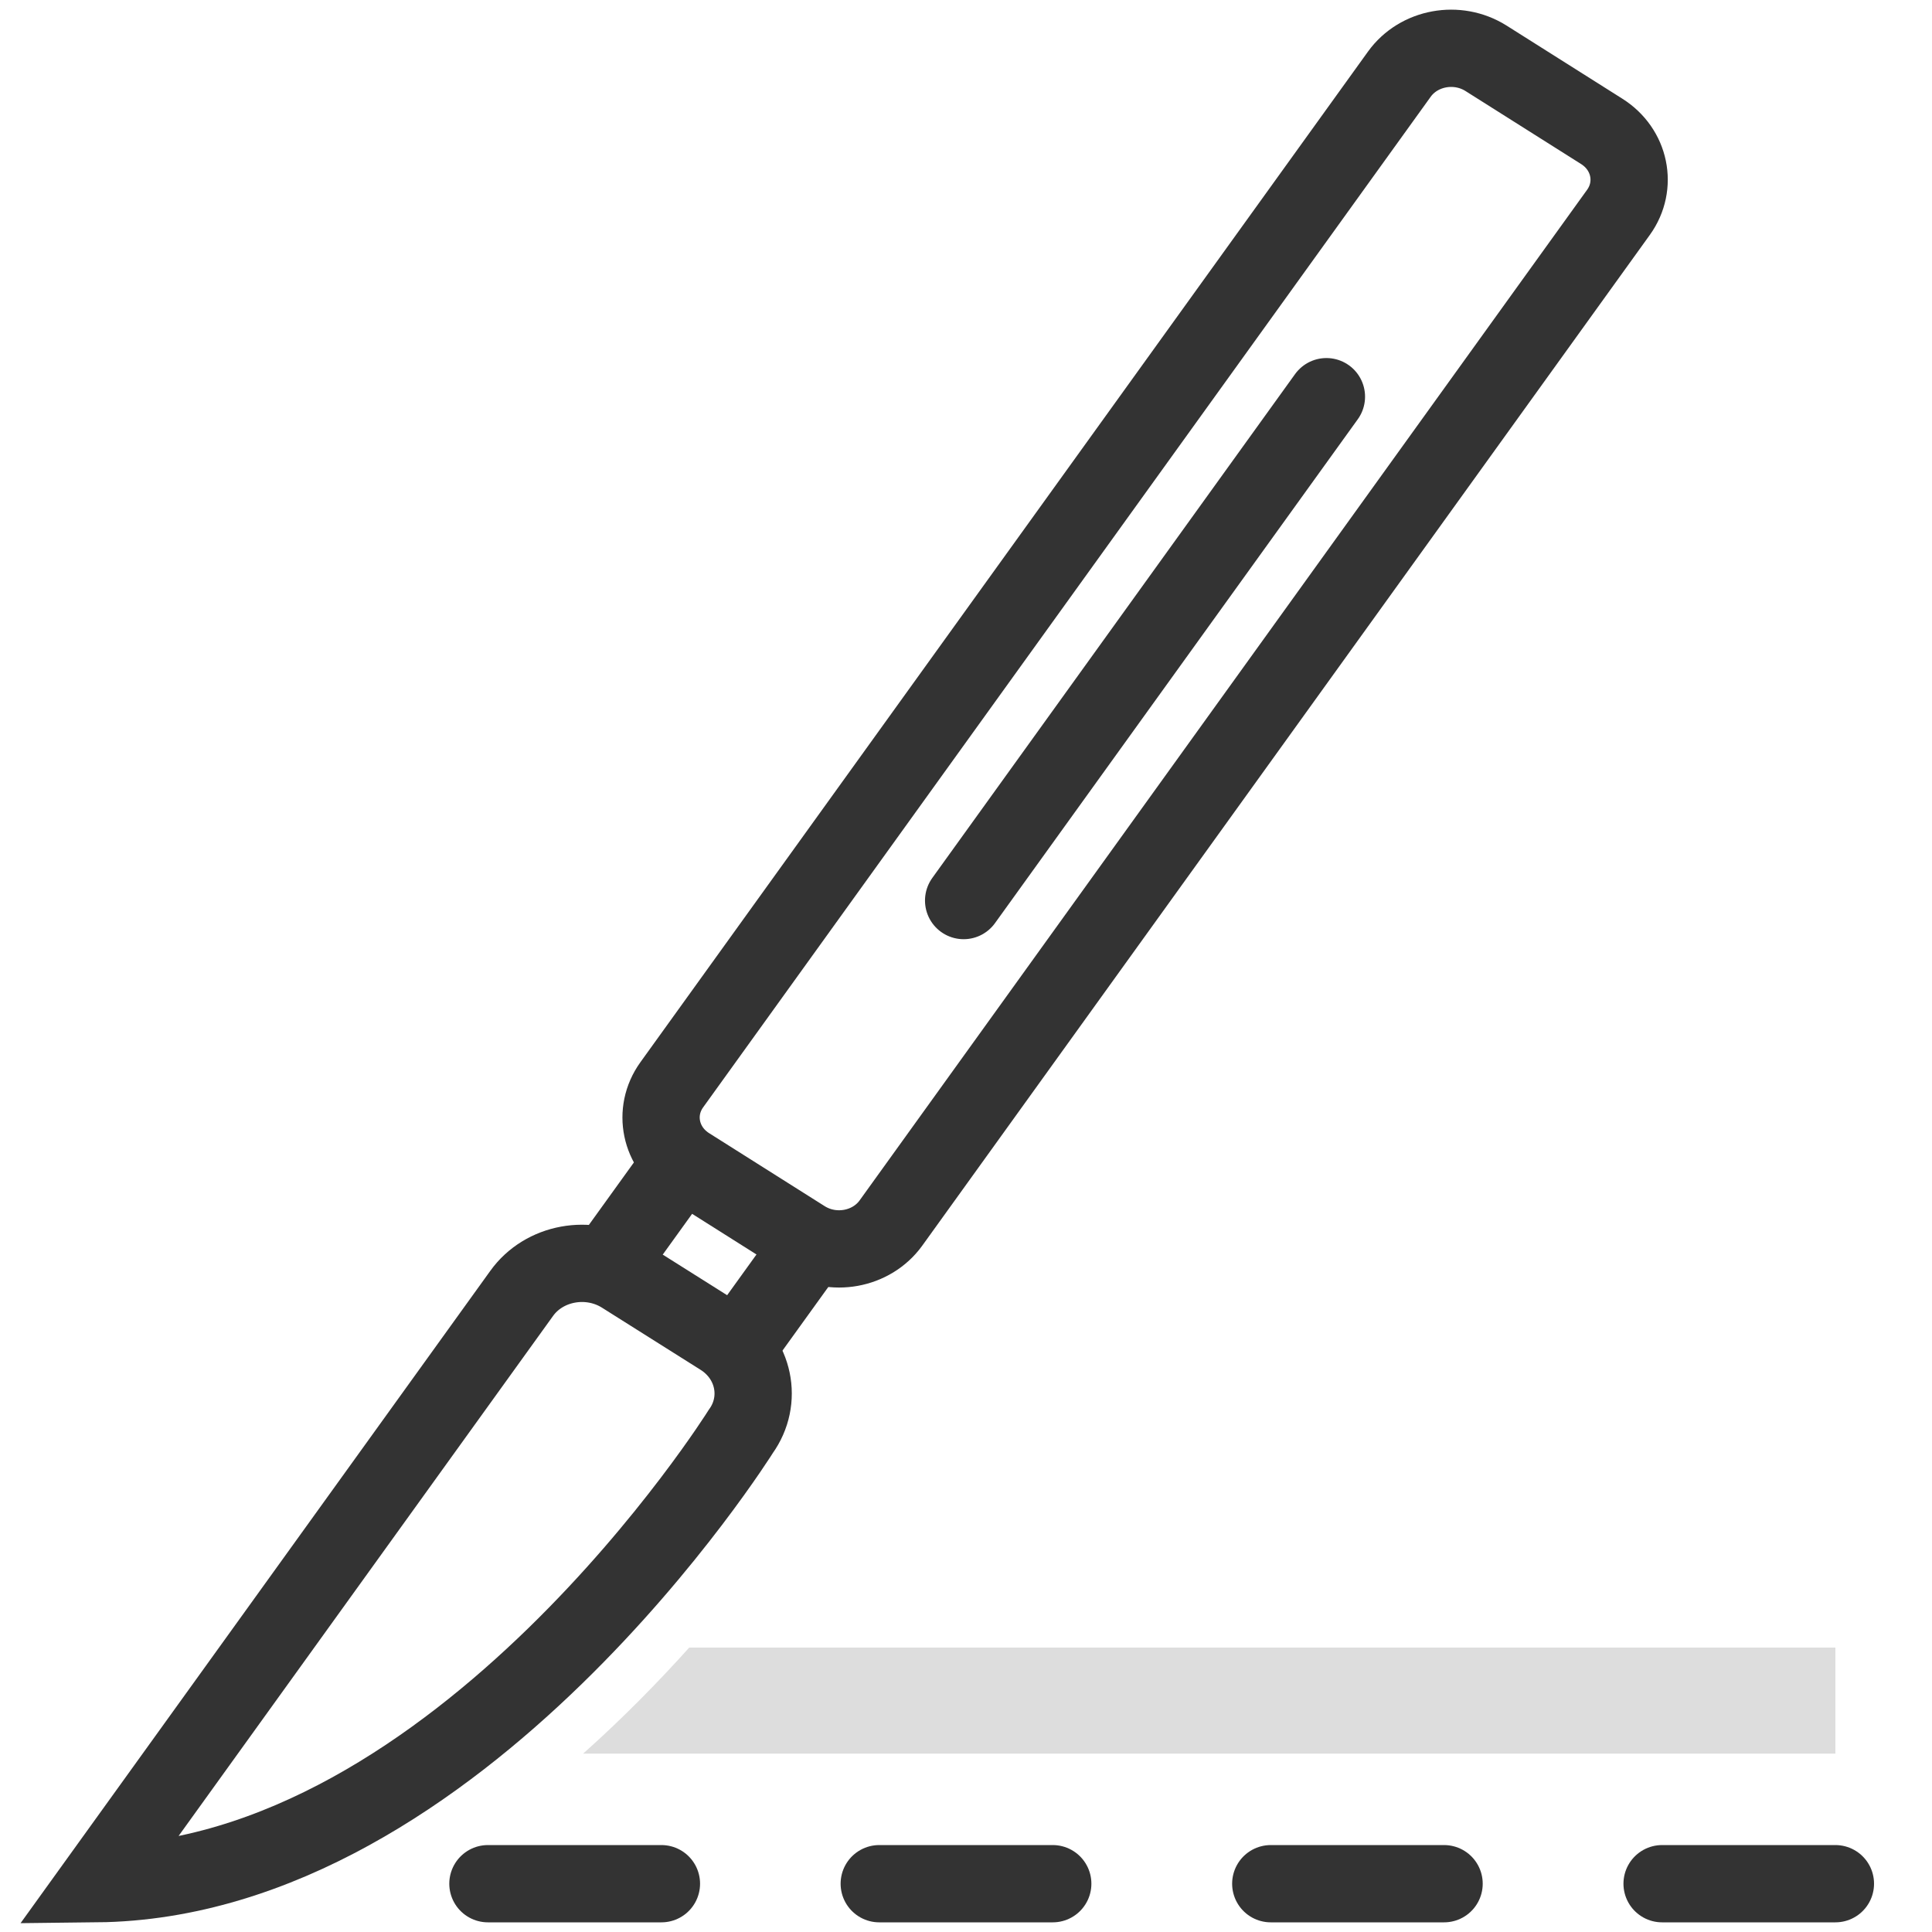 <svg width="40" height="40" viewBox="0 0 40 40" fill="none" xmlns="http://www.w3.org/2000/svg">
<path d="M33.159 2.718L30.765 1.206C30.173 0.834 29.374 0.979 28.973 1.534L13.907 22.461C13.509 23.016 13.665 23.767 14.257 24.139L16.651 25.651C17.243 26.023 18.042 25.878 18.444 25.324L33.509 4.396C33.907 3.842 33.752 3.09 33.159 2.718V2.718Z" stroke="#333333" stroke-width="1.6" stroke-miterlimit="10"/>
<path d="M2 39C9.526 38.918 15.337 29.637 15.337 29.637C15.8 28.992 15.619 28.117 14.93 27.683L12.888 26.396C12.199 25.963 11.264 26.133 10.801 26.778L2 39Z" stroke="#333333" stroke-width="1.6" stroke-miterlimit="10"/>
<path d="M16.81 25.748L15.263 27.895" stroke="#333333" stroke-width="1.6" stroke-miterlimit="10" stroke-linecap="round"/>
<path d="M12.574 26.199L14.121 24.052" stroke="#333333" stroke-width="1.6" stroke-miterlimit="10" stroke-linecap="round"/>
<path d="M19.951 18.645L27.462 8.213" stroke="#333333" stroke-width="1.6" stroke-miterlimit="10" stroke-linecap="round"/>
<path d="M10.102 39H13.694" stroke="#333333" stroke-width="1.6" stroke-miterlimit="10" stroke-linecap="round"/>
<path d="M18.204 39H21.796" stroke="#333333" stroke-width="1.6" stroke-miterlimit="10" stroke-linecap="round"/>
<path d="M26.31 39H29.898" stroke="#333333" stroke-width="1.6" stroke-miterlimit="10" stroke-linecap="round"/>
<path d="M34.412 39H38" stroke="#333333" stroke-width="1.6" stroke-miterlimit="10" stroke-linecap="round"/>
<path d="M14.27 34.111C13.632 34.82 12.898 35.571 12.073 36.307H38V34.111H14.27Z" fill="#DDDDDD"/>
</svg>
